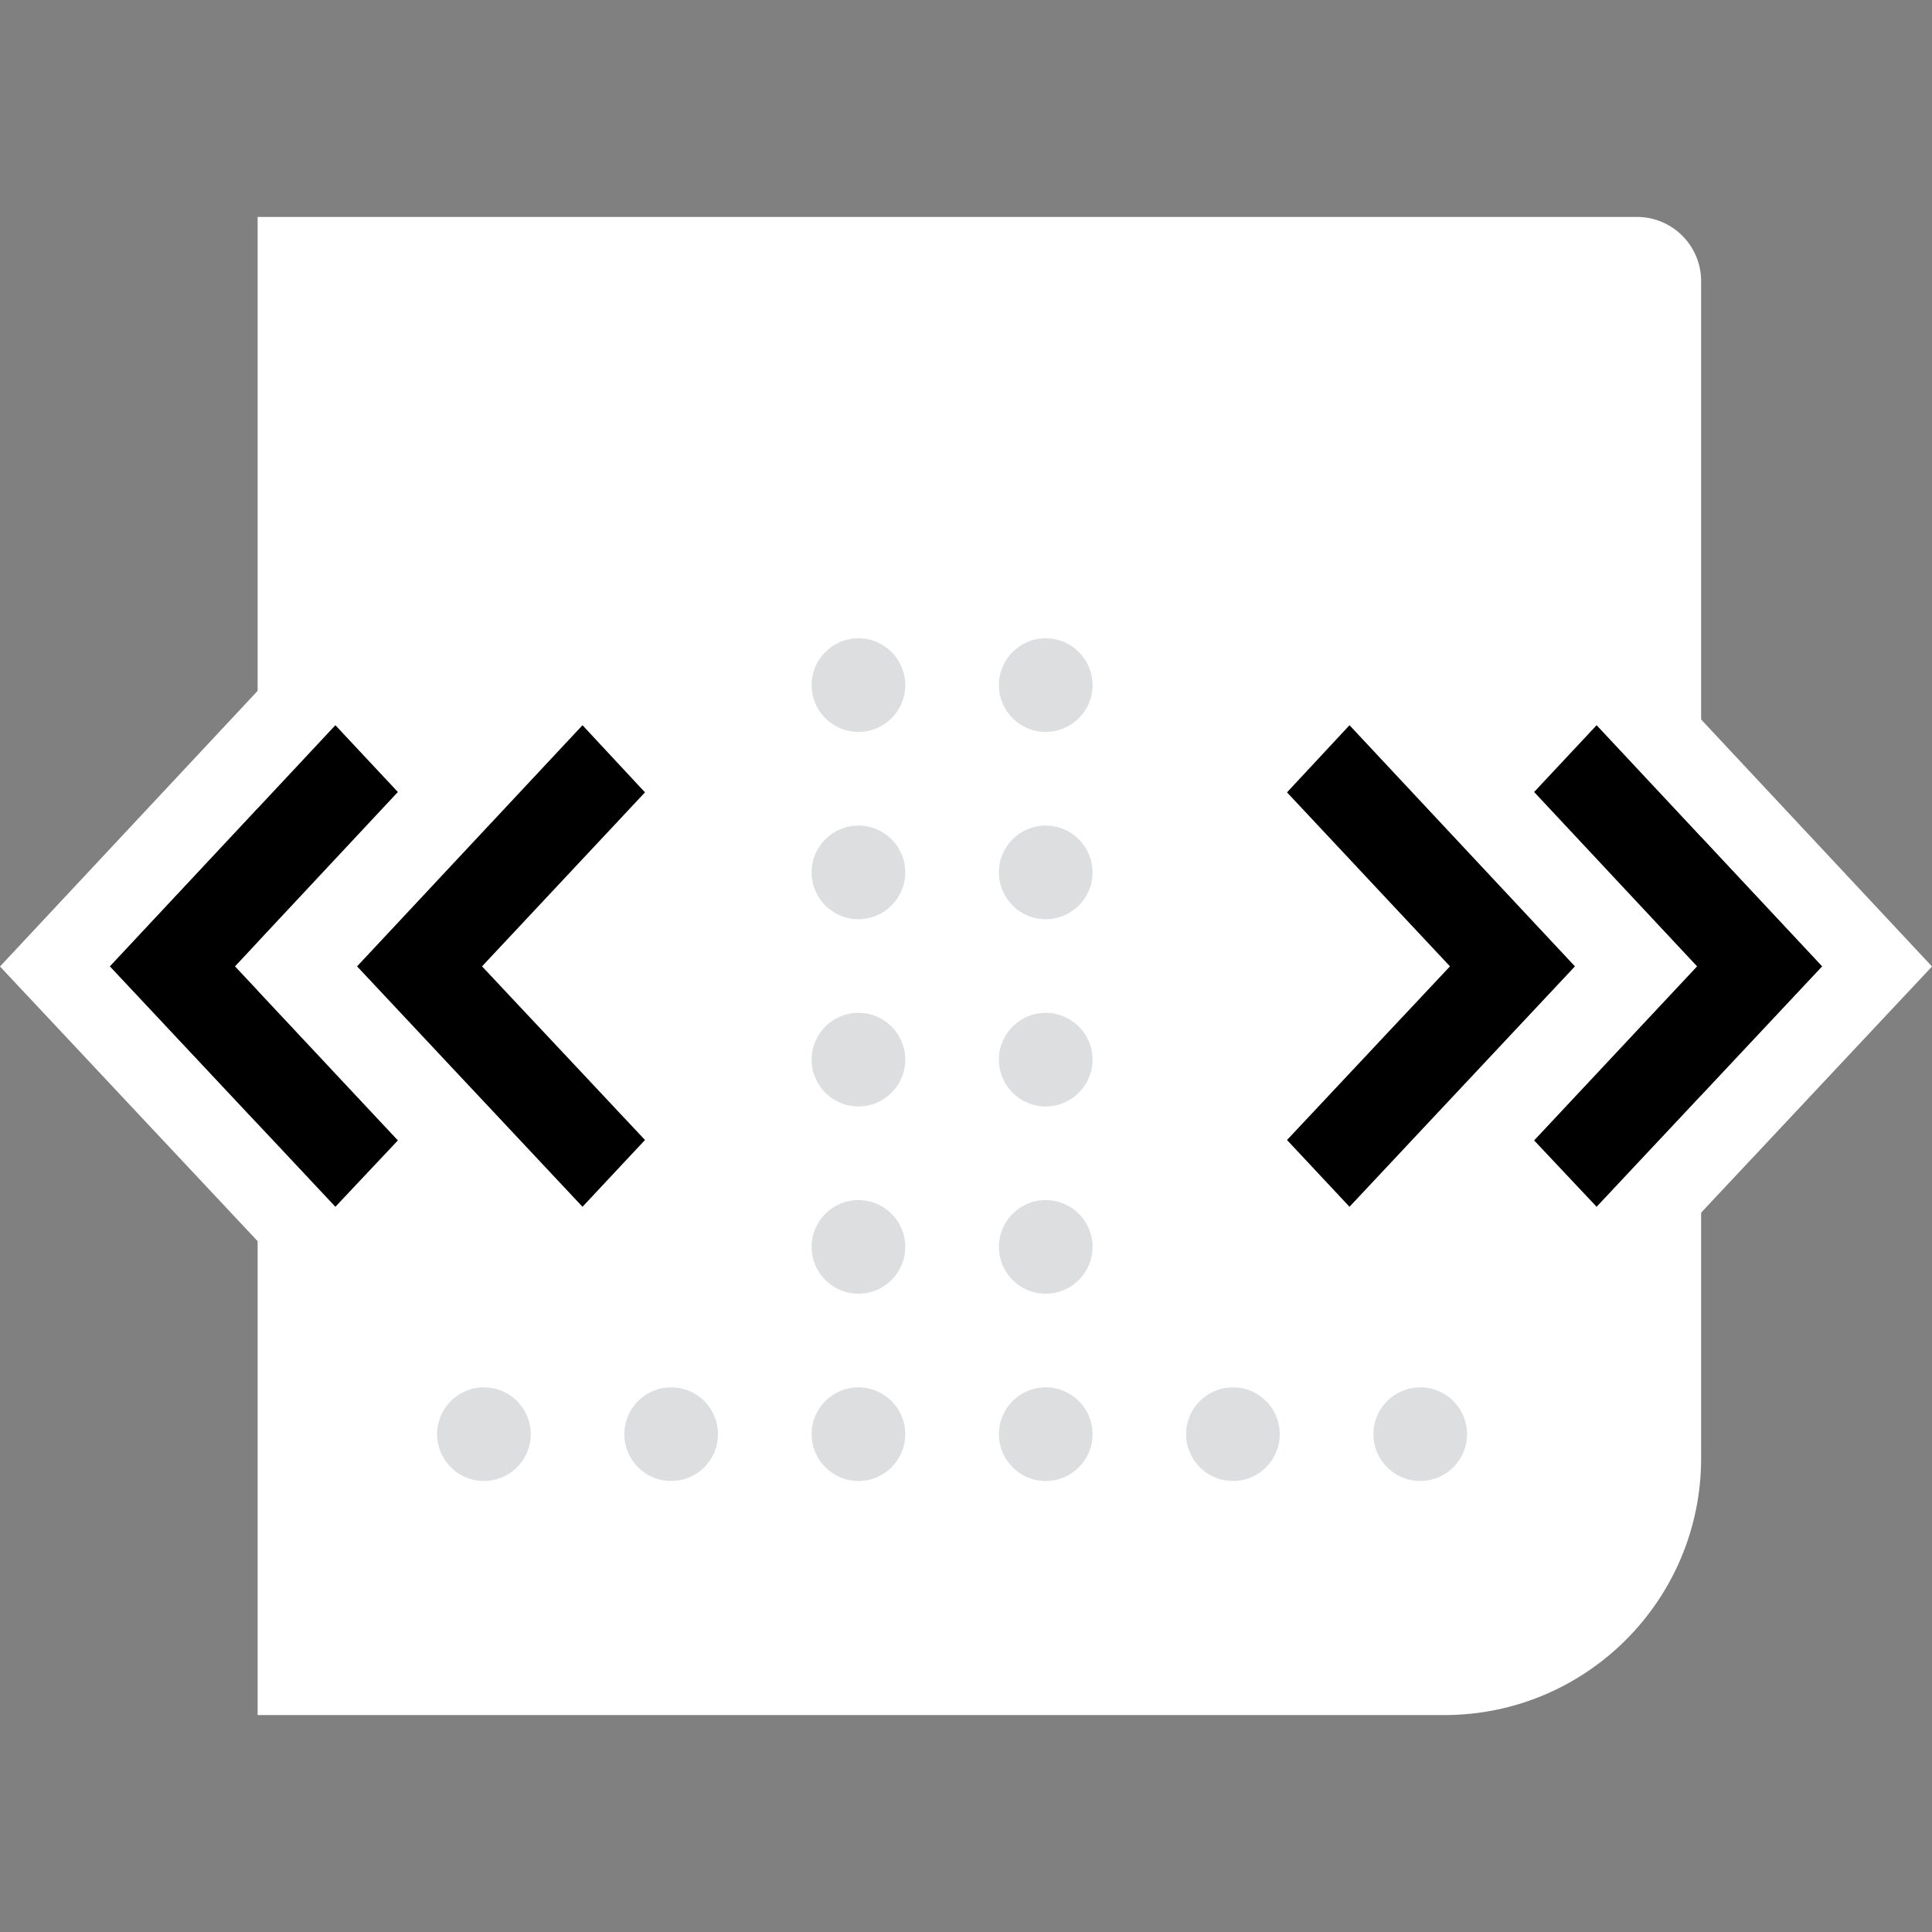 <svg width="32" height="32" viewBox="0 0 32 32" fill="none" xmlns="http://www.w3.org/2000/svg">
<rect x="0" y="0" width="32" height="32" fill="#808080" stroke="none"/>
<g clip-path="url(#clip0_1967:19929)">
<path d="M4.267 3.593H27.113C27.7 3.593 28.176 4.069 28.176 4.657V24.153C28.176 26.502 26.272 28.407 23.922 28.407H4.267V3.593Z" fill="white"/>
<path d="M18.096 11.348C18.096 11.776 17.748 12.123 17.32 12.123C16.892 12.123 16.545 11.776 16.545 11.348C16.545 10.919 16.892 10.572 17.32 10.572C17.748 10.572 18.096 10.919 18.096 11.348Z" fill="#DCDEDF"/>
<path d="M14.994 11.348C14.994 11.776 14.646 12.123 14.218 12.123C13.79 12.123 13.443 11.776 13.443 11.348C13.443 10.919 13.79 10.572 14.218 10.572C14.646 10.572 14.994 10.919 14.994 11.348Z" fill="#DCDEDF"/>
<path d="M18.096 14.449C18.096 14.877 17.748 15.225 17.32 15.225C16.892 15.225 16.545 14.877 16.545 14.449C16.545 14.021 16.892 13.674 17.32 13.674C17.748 13.674 18.096 14.021 18.096 14.449Z" fill="#DCDEDF"/>
<path d="M14.994 14.449C14.994 14.877 14.646 15.225 14.218 15.225C13.79 15.225 13.443 14.877 13.443 14.449C13.443 14.021 13.79 13.674 14.218 13.674C14.646 13.674 14.994 14.021 14.994 14.449Z" fill="#DCDEDF"/>
<path d="M8.791 14.449C8.791 14.877 8.443 15.225 8.015 15.225C7.587 15.225 7.24 14.877 7.24 14.449C7.24 14.021 7.587 13.674 8.015 13.674C8.443 13.674 8.791 14.021 8.791 14.449Z" fill="#DCDEDF"/>
<path d="M24.299 14.449C24.299 14.877 23.952 15.225 23.524 15.225C23.095 15.225 22.748 14.877 22.748 14.449C22.748 14.021 23.095 13.674 23.524 13.674C23.952 13.674 24.299 14.021 24.299 14.449Z" fill="#DCDEDF"/>
<path d="M18.096 17.551C18.096 17.979 17.748 18.326 17.32 18.326C16.892 18.326 16.545 17.979 16.545 17.551C16.545 17.123 16.892 16.776 17.32 16.776C17.748 16.776 18.096 17.123 18.096 17.551Z" fill="#DCDEDF"/>
<path d="M14.994 17.551C14.994 17.979 14.646 18.326 14.218 18.326C13.79 18.326 13.443 17.979 13.443 17.551C13.443 17.123 13.79 16.776 14.218 16.776C14.646 16.776 14.994 17.123 14.994 17.551Z" fill="#DCDEDF"/>
<path d="M8.791 17.551C8.791 17.979 8.443 18.326 8.015 18.326C7.587 18.326 7.24 17.979 7.24 17.551C7.24 17.123 7.587 16.776 8.015 16.776C8.443 16.776 8.791 17.123 8.791 17.551Z" fill="#DCDEDF"/>
<path d="M18.096 20.652C18.096 21.081 17.748 21.428 17.32 21.428C16.892 21.428 16.545 21.081 16.545 20.652C16.545 20.224 16.892 19.877 17.32 19.877C17.748 19.877 18.096 20.224 18.096 20.652Z" fill="#DCDEDF"/>
<path d="M14.994 20.652C14.994 21.081 14.646 21.428 14.218 21.428C13.79 21.428 13.443 21.081 13.443 20.652C13.443 20.224 13.79 19.877 14.218 19.877C14.646 19.877 14.994 20.224 14.994 20.652Z" fill="#DCDEDF"/>
<path d="M18.096 23.754C18.096 24.183 17.748 24.53 17.32 24.53C16.892 24.53 16.545 24.183 16.545 23.754C16.545 23.326 16.892 22.979 17.32 22.979C17.748 22.979 18.096 23.326 18.096 23.754Z" fill="#DCDEDF"/>
<path d="M14.994 23.754C14.994 24.183 14.646 24.53 14.218 24.53C13.79 24.53 13.443 24.183 13.443 23.754C13.443 23.326 13.79 22.979 14.218 22.979C14.646 22.979 14.994 23.326 14.994 23.754Z" fill="#DCDEDF"/>
<path d="M11.892 23.754C11.892 24.183 11.545 24.53 11.117 24.53C10.688 24.53 10.341 24.183 10.341 23.754C10.341 23.326 10.688 22.979 11.117 22.979C11.545 22.979 11.892 23.326 11.892 23.754Z" fill="#DCDEDF"/>
<path d="M8.791 23.754C8.791 24.183 8.443 24.53 8.015 24.53C7.587 24.53 7.24 24.183 7.24 23.754C7.24 23.326 7.587 22.979 8.015 22.979C8.443 22.979 8.791 23.326 8.791 23.754Z" fill="#DCDEDF"/>
<path d="M21.197 23.754C21.197 24.183 20.85 24.53 20.422 24.53C19.993 24.53 19.646 24.183 19.646 23.754C19.646 23.326 19.993 22.979 20.422 22.979C20.85 22.979 21.197 23.326 21.197 23.754Z" fill="#DCDEDF"/>
<path d="M24.299 17.551C24.299 17.979 23.952 18.326 23.524 18.326C23.095 18.326 22.748 17.979 22.748 17.551C22.748 17.123 23.095 16.776 23.524 16.776C23.952 16.776 24.299 17.123 24.299 17.551Z" fill="#DCDEDF"/>
<path d="M24.299 23.754C24.299 24.183 23.952 24.53 23.524 24.53C23.095 24.53 22.748 24.183 22.748 23.754C22.748 23.326 23.095 22.979 23.524 22.979C23.952 22.979 24.299 23.326 24.299 23.754Z" fill="#DCDEDF"/>
<path fill-rule="evenodd" clip-rule="evenodd" d="M5.553 21.929L7.604 19.751L9.649 21.932L12.505 18.881L9.806 16.005L12.502 13.126L9.65 10.063L7.602 12.254L5.554 10.066L7.34329e-05 16.008L5.553 21.929ZM7.984 16.006L10.683 18.882L9.648 19.988L5.914 16.006L9.648 12.012L10.683 13.124L7.984 16.006ZM1.821 16.006L5.555 19.988L6.59 18.889L3.891 16.006L6.59 13.118L5.555 12.012L1.821 16.006Z" fill="white"/>
<path fill-rule="evenodd" clip-rule="evenodd" d="M26.447 21.929L24.397 19.751L22.351 21.932L19.495 18.881L22.194 16.005L19.499 13.126L22.35 10.063L24.398 12.254L26.446 10.066L32 16.008L26.447 21.929ZM24.016 16.006L21.317 18.882L22.352 19.988L26.086 16.006L22.352 12.012L21.317 13.124L24.016 16.006ZM30.179 16.006L26.445 19.988L25.41 18.889L28.109 16.006L25.41 13.118L26.445 12.012L30.179 16.006Z" fill="white"/>
<path d="M1.821 16.006L5.555 19.988L6.59 18.889L3.891 16.006L6.59 13.118L5.555 12.012L1.821 16.006Z" fill="black"/>
<path d="M7.984 16.006L10.683 18.882L9.648 19.988L5.914 16.006L9.648 12.012L10.683 13.124L7.984 16.006Z" fill="black"/>
<path d="M30.179 16.006L26.445 19.988L25.41 18.889L28.109 16.006L25.41 13.118L26.445 12.012L30.179 16.006Z" fill="black"/>
<path d="M24.016 16.006L21.317 18.882L22.352 19.988L26.086 16.006L22.352 12.012L21.317 13.124L24.016 16.006Z" fill="black"/>
</g>
<defs>
<clipPath id="clip0_1967:19929">
<rect width="32" height="32" fill="white"/>
</clipPath>
</defs>
</svg>
